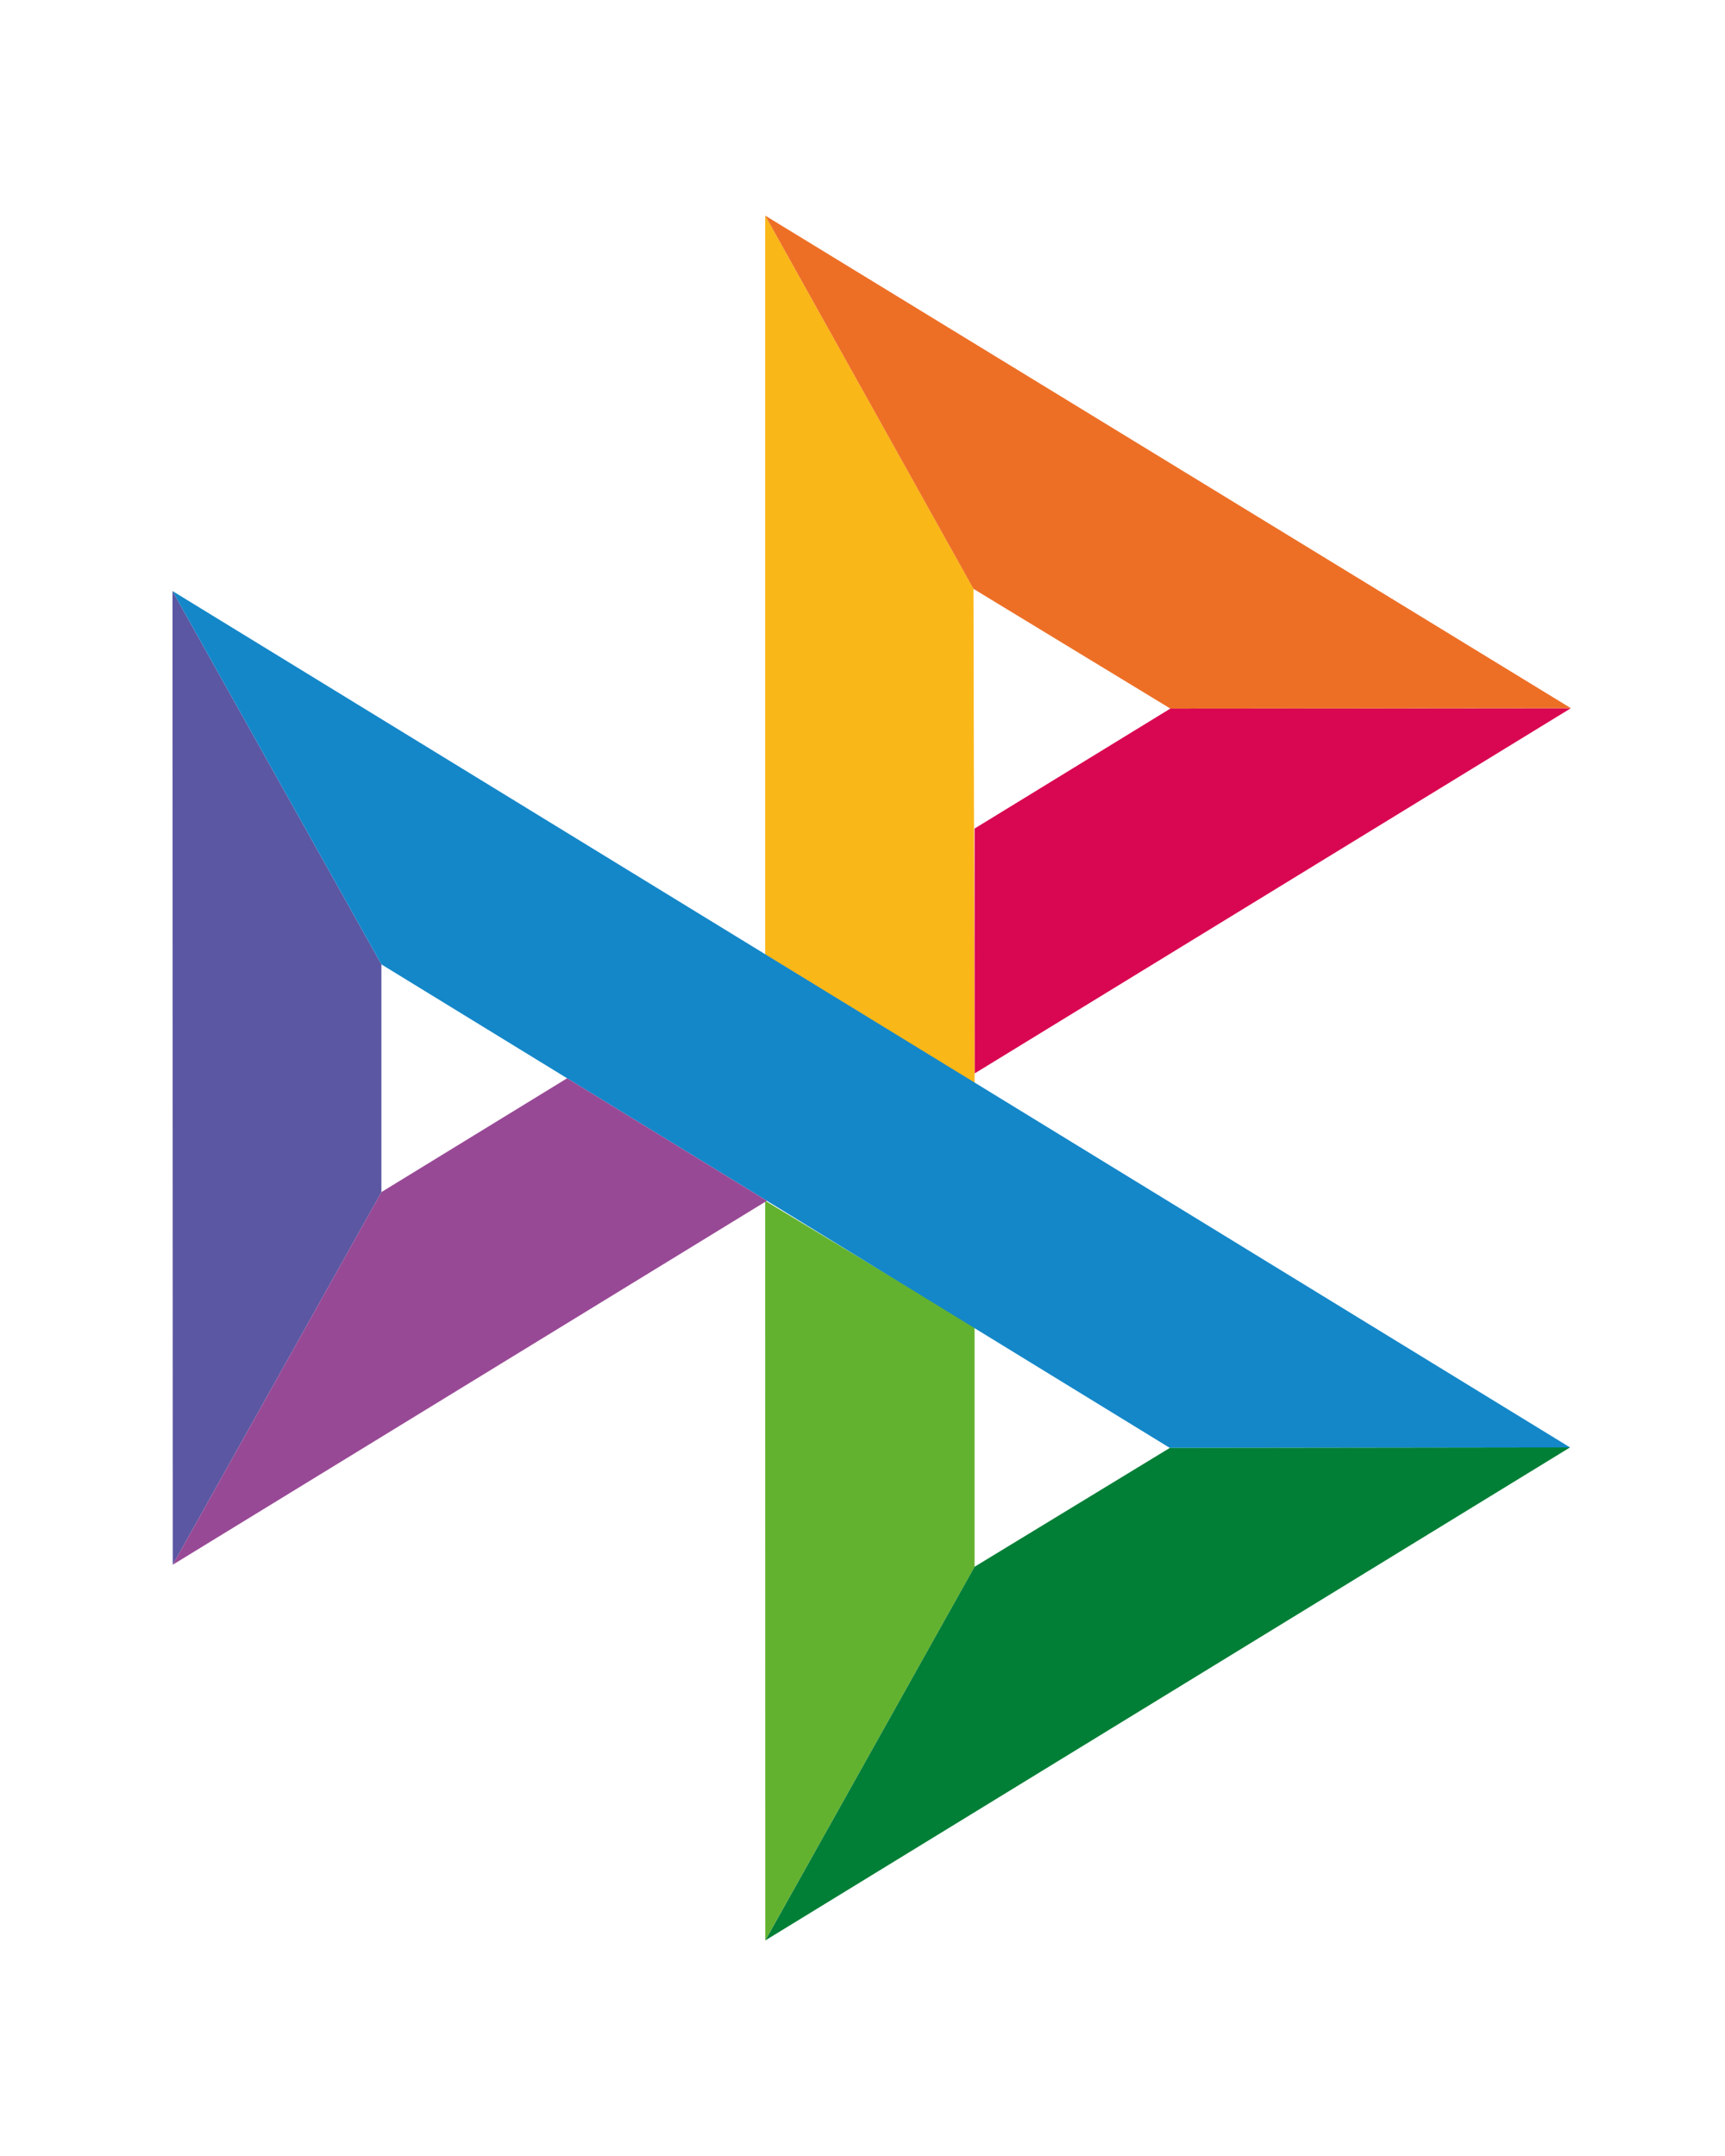 <svg width="40" height="50" viewBox="0 0 40 50" fill="none" xmlns="http://www.w3.org/2000/svg">
<path d="M4 13.707L8.844 22.365V27.647L4.006 36.288L4 13.707Z" fill="#5B57A2"/>
<path d="M22.599 19.215L27.138 16.433L36.427 16.424L22.599 24.895V19.215Z" fill="#D90751"/>
<path d="M22.573 13.656L22.599 25.119L17.744 22.136V5L22.574 13.656H22.573Z" fill="#FAB718"/>
<path d="M36.427 16.424L27.138 16.432L22.573 13.656L17.744 5L36.427 16.424H36.427Z" fill="#ED6F26"/>
<path d="M22.599 36.336V30.774L17.744 27.848L17.746 45L22.599 36.336Z" fill="#63B22F"/>
<path d="M27.127 33.579L8.844 22.365L4 13.707L36.408 33.568L27.126 33.579H27.127Z" fill="#1487C9"/>
<path d="M17.747 45L22.599 36.335L27.126 33.579L36.407 33.567L17.747 45Z" fill="#017F36"/>
<path d="M4.006 36.288L17.783 27.848L13.151 25.006L8.844 27.646L4.006 36.288Z" fill="#984995"/>
</svg>
